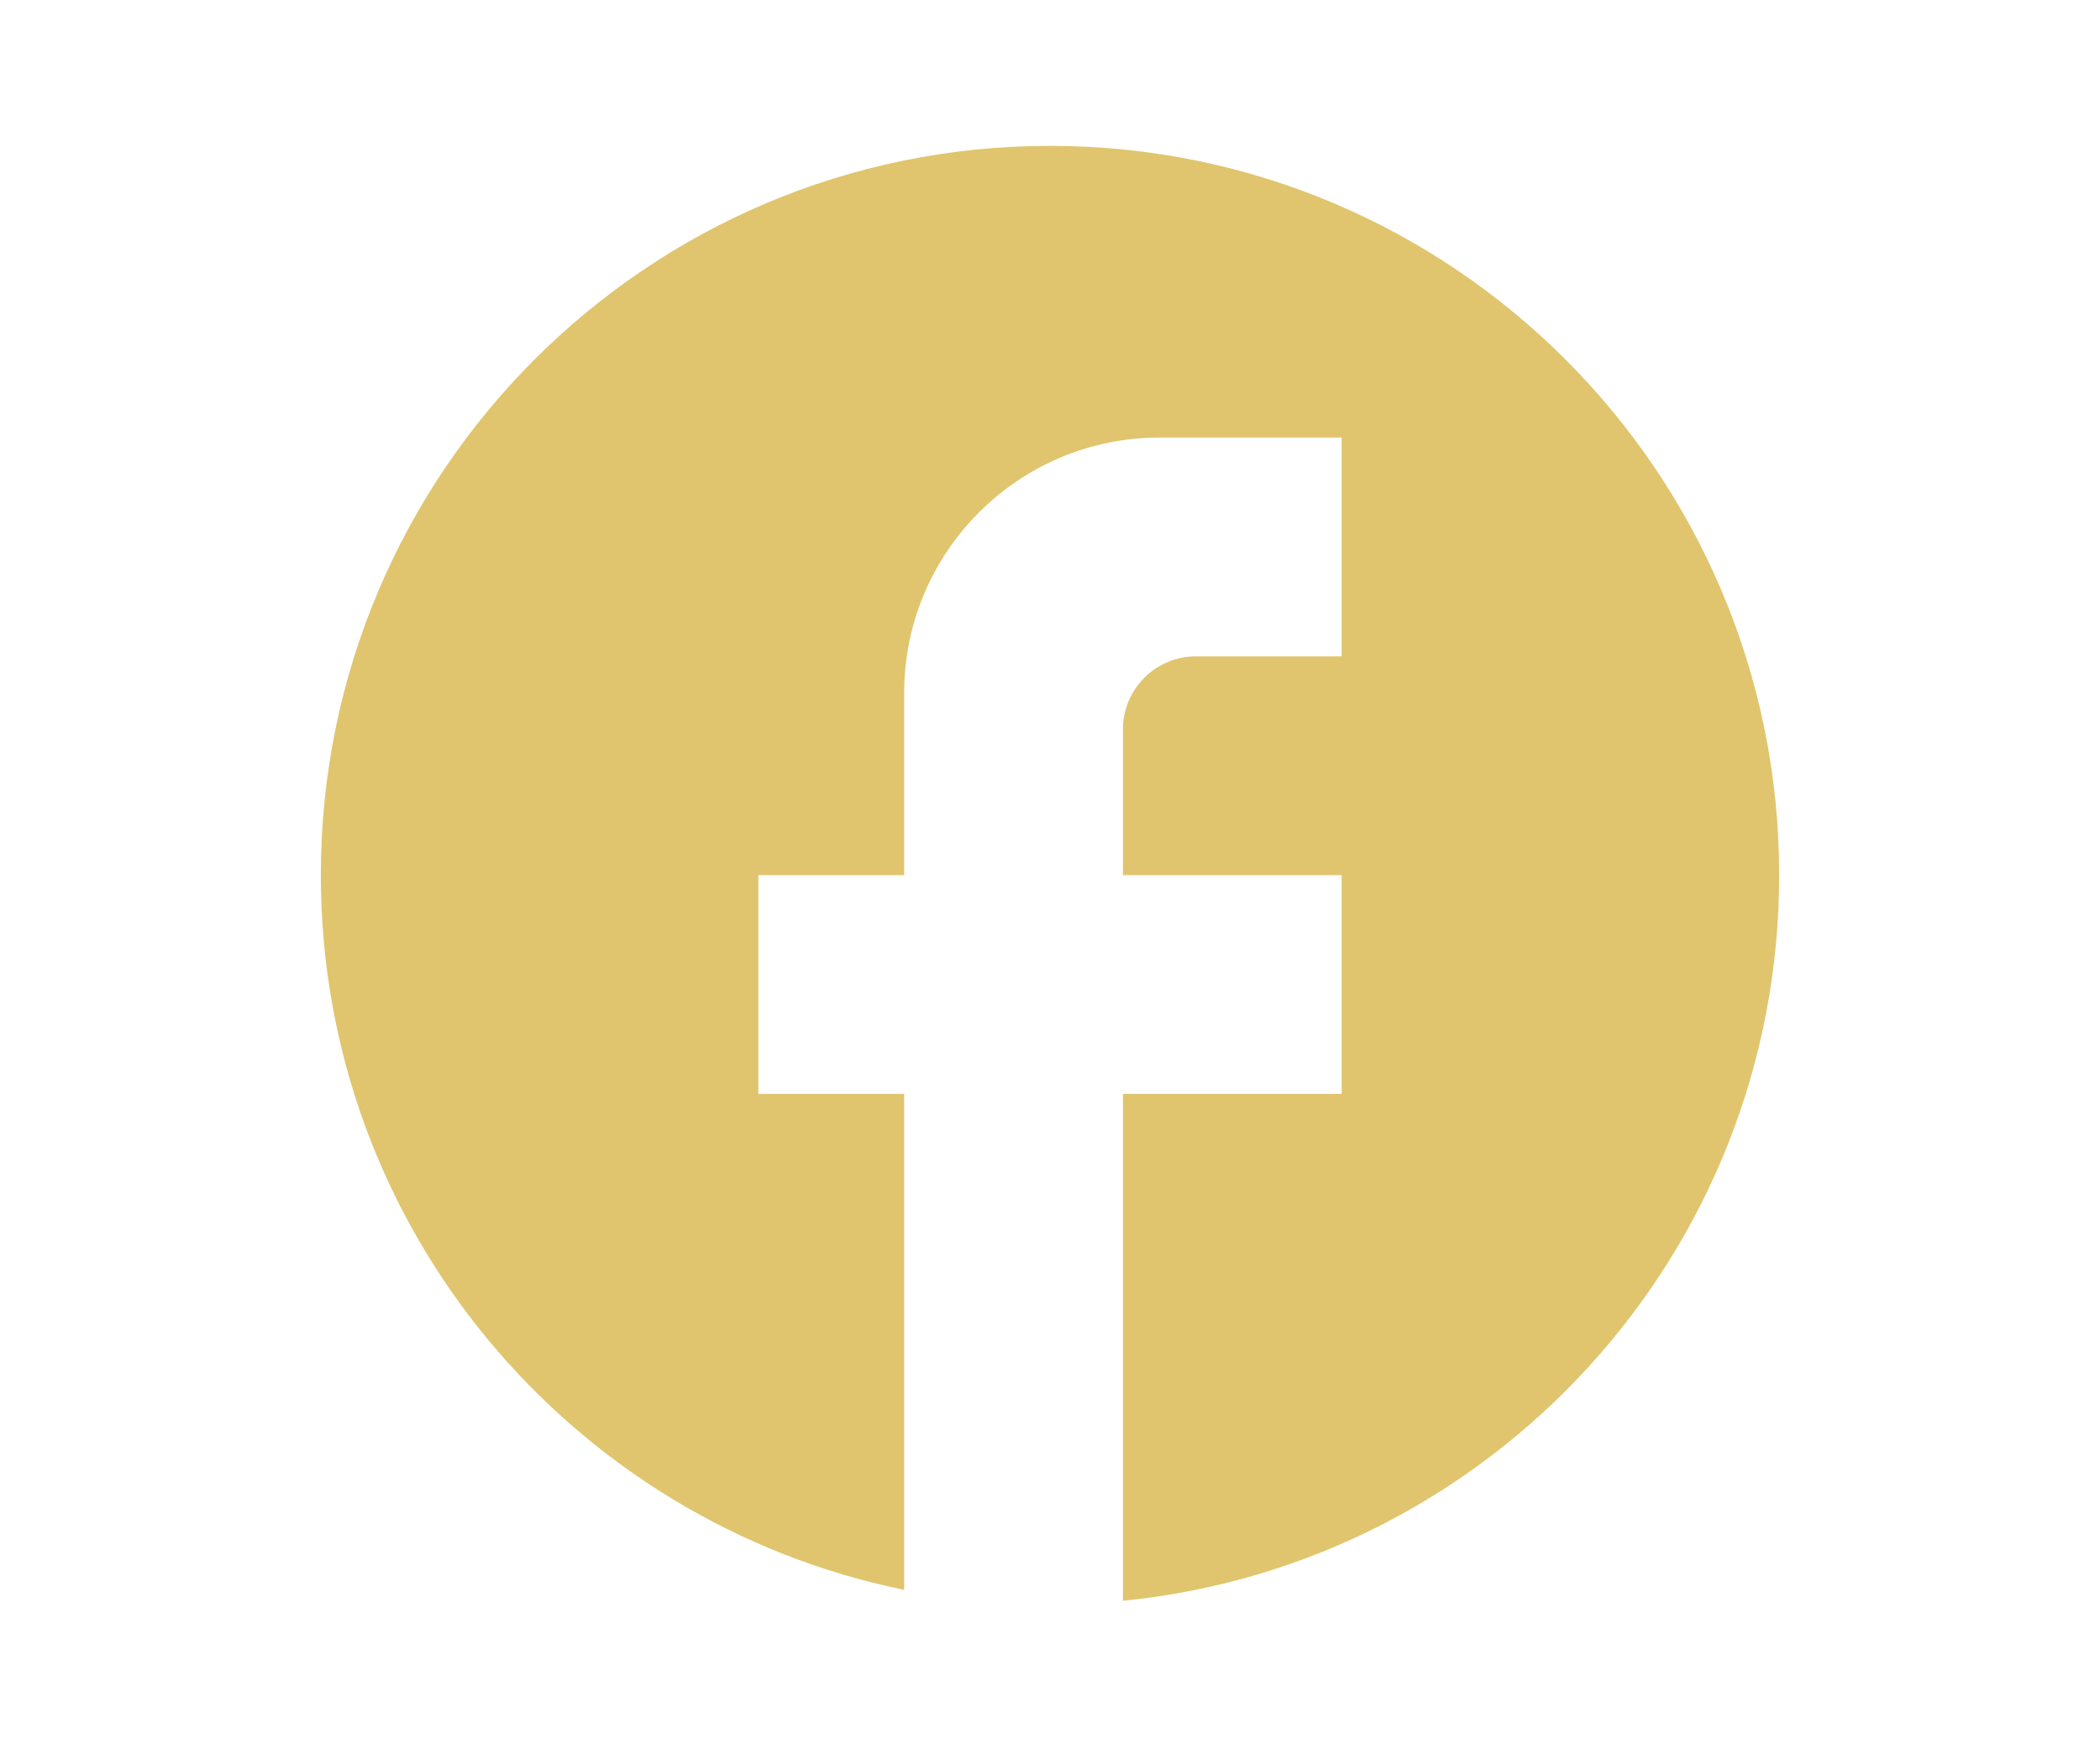 <svg xmlns="http://www.w3.org/2000/svg" enable-background="new 0 0 24 24" height="30" viewBox="0 0 24 24" width="36" fill="rgb(224, 197, 110)"><rect fill="none" height="42" width="36"></rect><path d="M22,12c0-5.52-4.48-10-10-10S2,6.48,2,12c0,4.84,3.44,8.87,8,9.8V15H8v-3h2V9.5C10,7.57,11.57,6,13.5,6H16v3h-2 c-0.55,0-1,0.45-1,1v2h3v3h-3v6.95C18.05,21.45,22,17.19,22,12z"></path></svg>